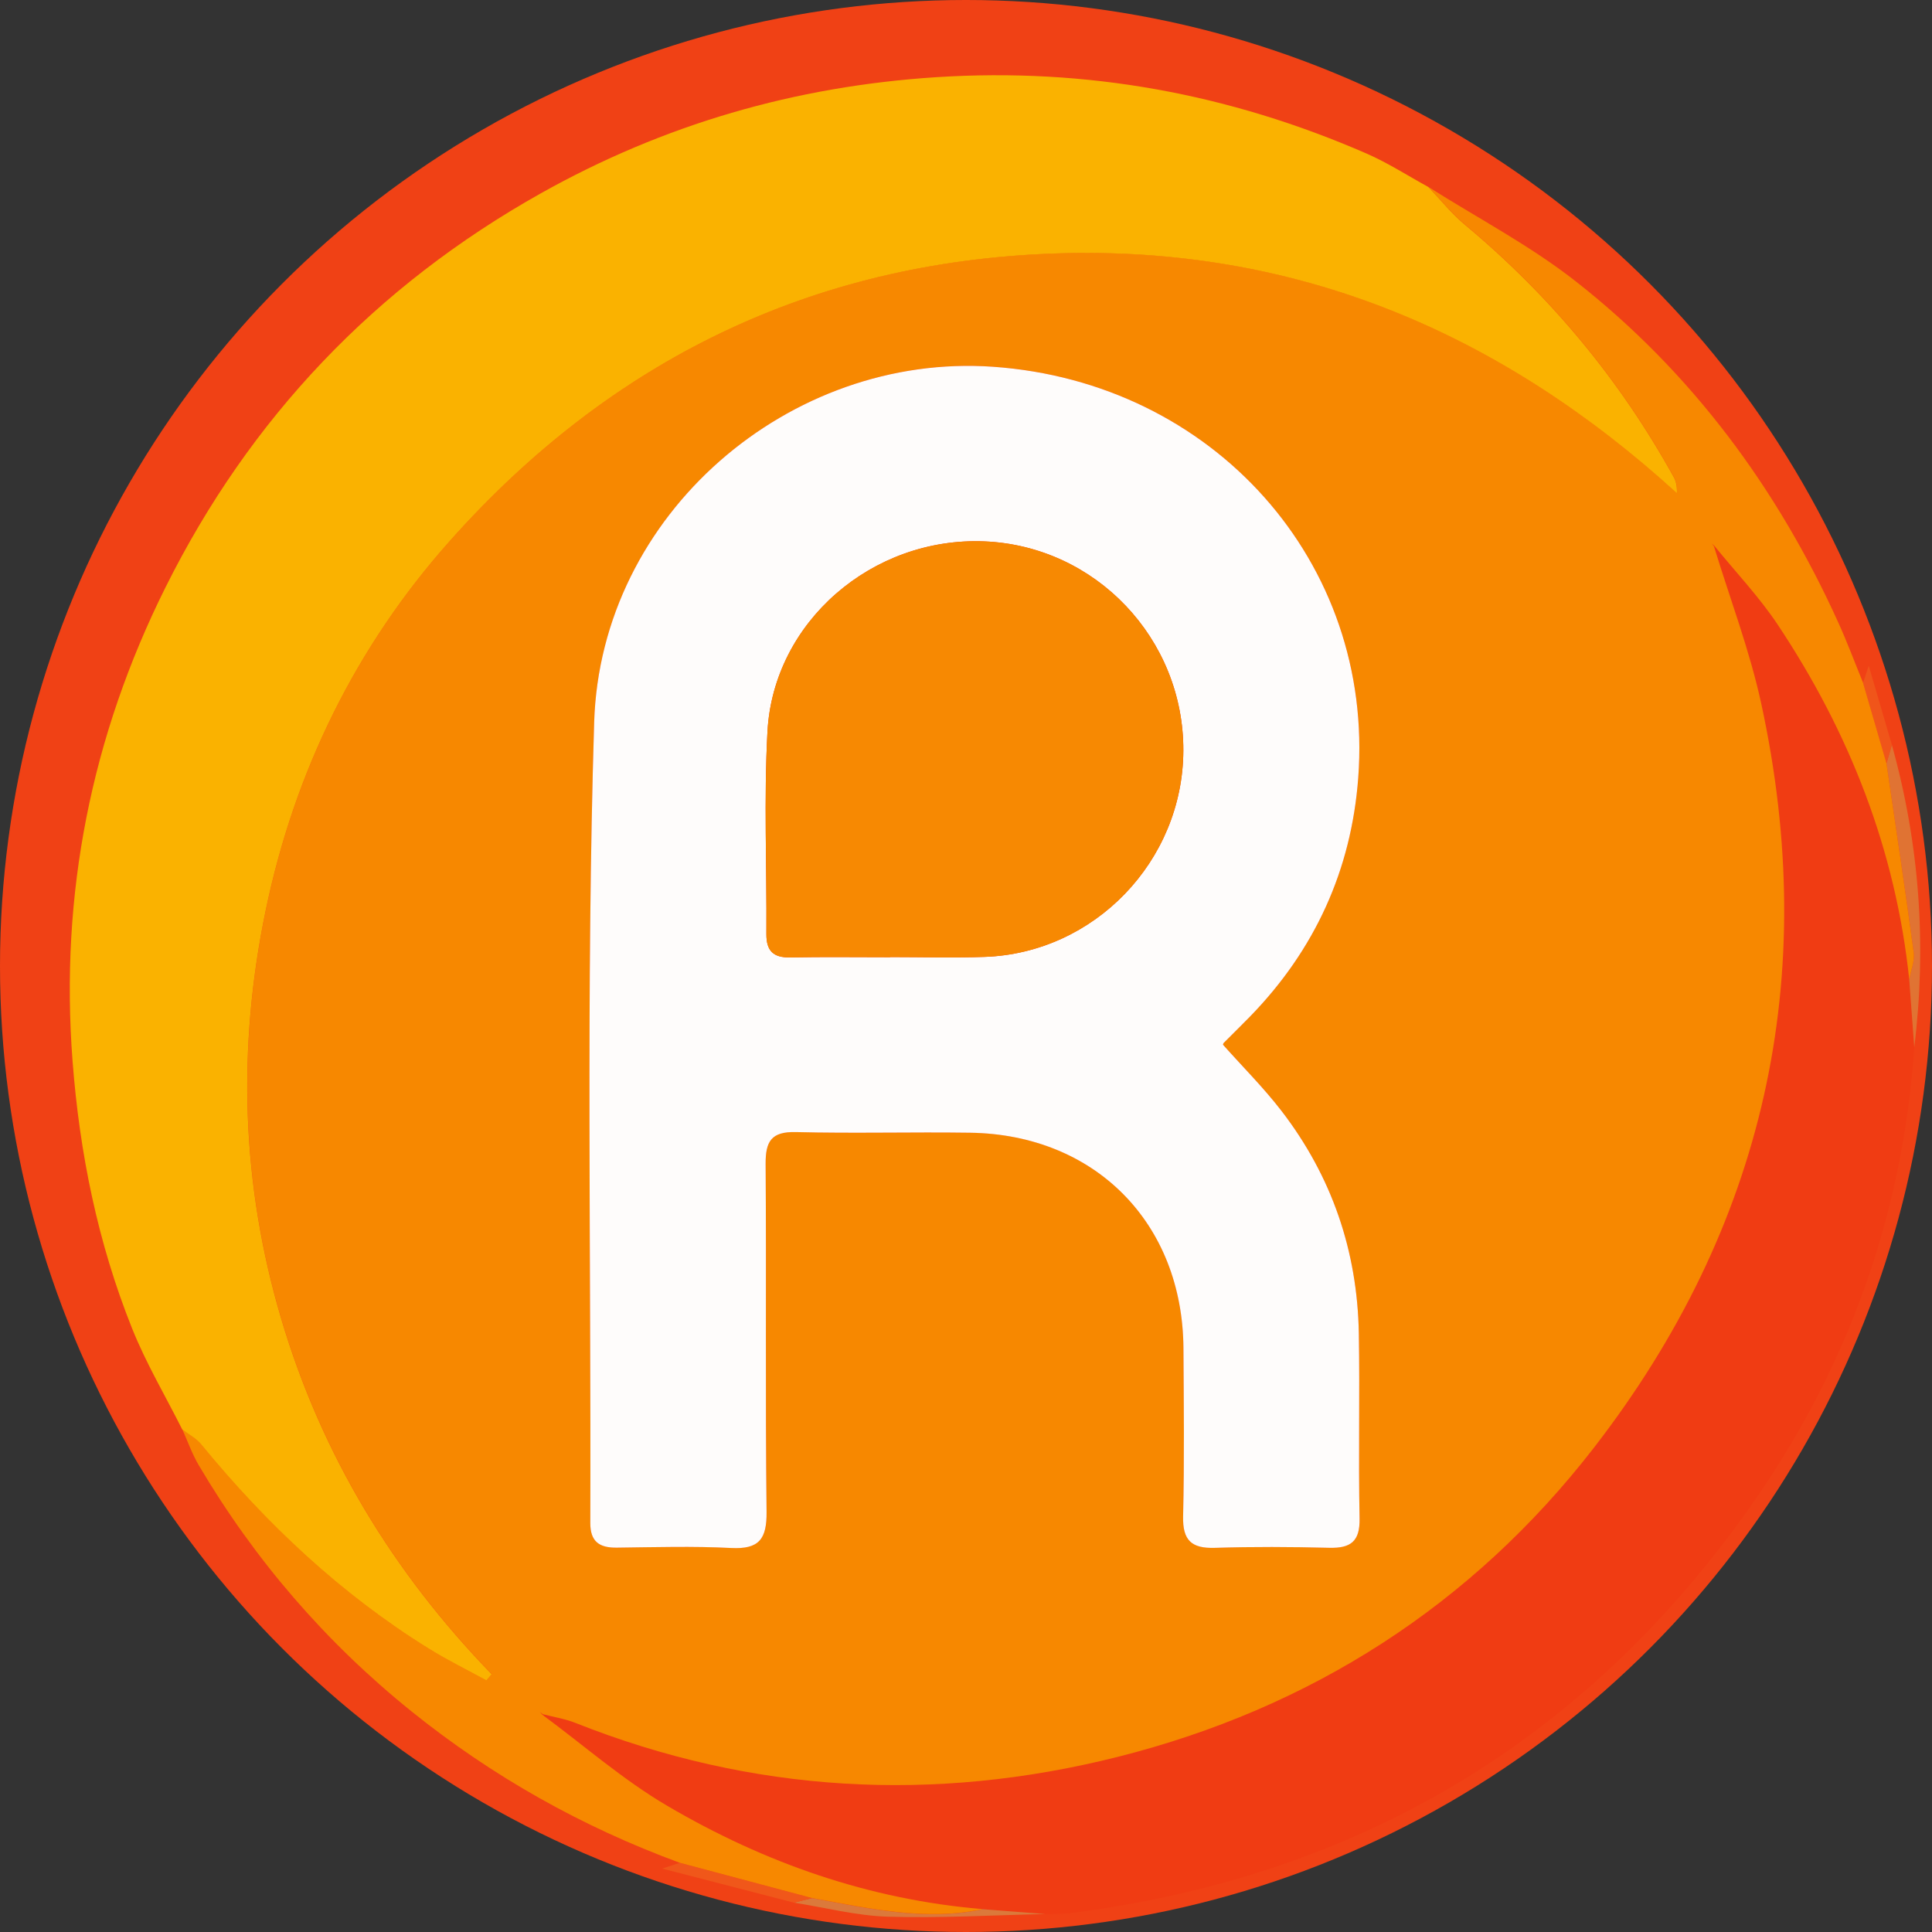 <svg width="80" height="80" viewBox="0 0 80 80" xmlns="http://www.w3.org/2000/svg">
  <rect x="0" y="0" width="80" height="80" fill="#333333" stroke="none"/>
  <title>
    rvt-rivetz
  </title>
  <g fill="none" fill-rule="evenodd">
    <circle fill="#F04115" cx="40" cy="40" r="40"/>
    <path d="M79.266 43.372c-.477 6.947-2.764 13.284-6.751 18.959-6.863 9.77-16.302 15.37-28.173 16.884-.35.045-.708.029-1.062.041-.861-.067-1.722-.133-2.583-.2-4.696-.387-9.039-1.913-13.062-4.274-1.836-1.078-3.463-2.51-5.185-3.781l.02-.02c.453.119.925.192 1.357.363 7.327 2.907 14.852 3.317 22.439 1.41 7.996-2.01 14.685-6.286 19.727-12.796 7.088-9.15 9.394-19.497 6.936-30.82-.479-2.209-1.297-4.345-1.958-6.514l.019-.019c.881 1.086 1.856 2.11 2.627 3.269 2.967 4.46 4.88 9.326 5.44 14.682.07.939.139 1.877.209 2.816" fill="#F03C13"/>
    <path d="M27.419 77.375c-4.469-1.35-8.464-3.599-12.07-6.512C6.936 64.069 1.962 55.286.728 44.571-1.528 24.966 10.956 6.96 30.109 1.934 49.165-3.067 69.412 7.134 76.638 25.384c.283.714.497 1.455.743 2.184l-.237.712c-.341-.833-.655-1.677-1.026-2.496-2.517-5.553-6.06-10.353-10.867-14.126-1.892-1.485-4.061-2.619-6.104-3.912-.853-.466-1.677-1.001-2.566-1.388-5.679-2.473-11.586-3.56-17.808-3.16-5.848.376-11.289 1.955-16.375 4.808-6.859 3.847-12.054 9.314-15.545 16.319-3.07 6.16-4.376 12.701-3.848 19.607.293 3.828 1.045 7.532 2.469 11.086.576 1.438 1.376 2.786 2.074 4.175.224.495.405 1.016.68 1.482 2.316 3.922 5.251 7.327 8.798 10.184 3.352 2.7 7.068 4.79 11.117 6.277-.241.08-.483.159-.724.238" fill="#F04115"/>
    <path d="M79.266 43.372c-.069-.939-.139-1.877-.209-2.816.067-.373.233-.759.185-1.116-.351-2.613-.746-5.22-1.127-7.829.075-.257.149-.514.223-.77 1.147 4.116 1.449 8.293.927 12.532" fill="#E07333"/>
    <path d="M40.697 79.057c.861.066 1.722.133 2.583.199-2.171.047-4.345.175-6.512.11-1.302-.039-2.596-.377-3.893-.581.249-.063.497-.125.745-.188 2.341.422 4.675.969 7.078.46" fill="#DB793B"/>
    <path d="M33.62 78.598c-.249.063-.497.125-.745.187-1.819-.47-3.637-.94-5.456-1.411.241-.08.483-.159.724-.238 1.826.487 3.652.974 5.477 1.461" fill="#F0571A"/>
    <path d="M78.338 30.84c-.074.257-.149.514-.224.77-.324-1.111-.647-2.221-.97-3.331l.237-.712c.319 1.091.638 2.181.957 3.272" fill="#F0551A"/>
    <path d="M50.643 43.26c.003-.009.006-.054.03-.078.36-.363.726-.719 1.083-1.085 2.689-2.76 4.2-6.074 4.487-9.894.669-8.917-5.995-16.382-15.129-17.019-8.412-.587-16.245 6.089-16.51 14.725-.338 11.041-.125 22.099-.16 33.15-.002.776.375 1.033 1.098 1.024 1.578-.019 3.159-.066 4.733.014 1.161.059 1.48-.371 1.468-1.499-.055-4.798-.005-9.596-.039-14.394-.007-.934.224-1.355 1.254-1.329 2.405.061 4.812-.008 7.218.027 5.177.076 8.798 3.748 8.829 8.93.014 2.32.039 4.642-.014 6.961-.023.989.35 1.329 1.315 1.298 1.576-.05 3.156-.042 4.733-.002.891.022 1.279-.261 1.259-1.218-.053-2.556.014-5.113-.032-7.669-.061-3.404-1.118-6.493-3.198-9.199-.739-.962-1.607-1.825-2.425-2.744m26.502-14.98c.323 1.11.647 2.22.97 3.33.381 2.609.776 5.217 1.127 7.83.048.358-.118.743-.185 1.116-.56-5.355-2.473-10.222-5.44-14.682-.771-1.159-1.746-2.183-2.627-3.269l-.116-.101.097.119c.662 2.169 1.479 4.305 1.958 6.514 2.457 11.323.151 21.67-6.936 30.82-5.043 6.51-11.732 10.786-19.727 12.796-7.587 1.907-15.111 1.497-22.438-1.41-.432-.172-.904-.244-1.357-.363-.04-.032-.08-.064-.12-.096.033.039.067.078.1.116 1.722 1.271 3.349 2.703 5.185 3.78 4.023 2.361 8.366 3.887 13.062 4.274-2.403.509-4.736-.038-7.077-.46-1.825-.486-3.651-.974-5.477-1.461-4.049-1.488-7.765-3.577-11.117-6.278-3.547-2.857-6.482-6.262-8.798-10.184-.275-.466-.455-.986-.679-1.482.263.202.576.363.781.613 2.708 3.303 5.782 6.199 9.427 8.46.771.478 1.59.879 2.386 1.316.073-.084.147-.169.22-.253-4.091-4.22-7.048-9.091-8.714-14.713-1.656-5.586-1.827-11.233-.646-16.914 1.198-5.761 3.741-10.942 7.637-15.315 6.623-7.433 14.951-11.539 25.018-11.89 9.986-.348 18.458 3.258 25.781 9.925.009-.314-.04-.501-.13-.664-2.225-4.029-5.115-7.51-8.657-10.459-.551-.458-1.004-1.032-1.503-1.552 2.043 1.293 4.212 2.427 6.104 3.912 4.807 3.773 8.349 8.574 10.867 14.126.371.819.685 1.663 1.026 2.496" fill="#F78800"/>
    <path d="M59.147 7.746c.499.52.953 1.094 1.503 1.553 3.542 2.95 6.432 6.43 8.657 10.459.09.164.139.35.13.664-7.323-6.667-15.795-10.273-25.781-9.925-10.067.351-18.395 4.456-25.018 11.89-3.896 4.372-6.439 9.553-7.637 15.314-1.181 5.681-1.01 11.328.646 16.914 1.667 5.622 4.623 10.493 8.714 14.713-.073.084-.147.169-.22.253-.797-.436-1.615-.838-2.386-1.316-3.644-2.261-6.719-5.157-9.427-8.46-.205-.25-.518-.411-.781-.613-.698-1.389-1.498-2.738-2.074-4.176-1.424-3.554-2.176-7.258-2.469-11.086-.528-6.906.778-13.447 3.848-19.607 3.49-7.005 8.686-12.472 15.545-16.319 5.086-2.852 10.527-4.432 16.375-4.808 6.222-.4 12.13.687 17.809 3.16.889.387 1.712.921 2.566 1.388" fill="#FAB200"/>
    <path d="M36.863 39.637v-.007c1.301 0 2.603.038 3.902-.007 4.552-.155 8.216-3.968 8.235-8.539.019-4.638-3.634-8.48-8.242-8.667-4.639-.188-8.734 3.33-8.979 7.886-.15 2.782-.025 5.578-.044 8.368-.005.703.285.988.991.974 1.379-.027 2.759-.008 4.138-.008m13.779 3.624c.818.918 1.685 1.782 2.425 2.744 2.08 2.706 3.137 5.795 3.198 9.199.045 2.556-.021 5.113.031 7.669.02.957-.368 1.241-1.259 1.218-1.577-.04-3.157-.048-4.733.002-.965.031-1.337-.309-1.315-1.298.053-2.319.028-4.641.014-6.961-.031-5.182-3.652-8.854-8.829-8.93-2.406-.035-4.813.034-7.218-.027-1.03-.026-1.261.395-1.254 1.329.034 4.798-.016 9.596.039 14.394.013 1.128-.307 1.559-1.468 1.499-1.574-.08-3.155-.033-4.732-.014-.724.009-1.101-.248-1.099-1.024.035-11.051-.178-22.109.16-33.15.264-8.635 8.098-15.311 16.51-14.725 9.134.637 15.797 8.101 15.129 17.019-.286 3.82-1.798 7.134-4.487 9.894-.356.366-.723.722-1.083 1.085-.023.024-.026.068-.03.078" fill="#FEFCFB"/>
    <path d="M36.863 39.637c-1.379 0-2.759-.019-4.138.008-.706.014-.996-.271-.991-.974.019-2.79-.105-5.586.044-8.368.245-4.556 4.34-8.074 8.979-7.886 4.607.187 8.261 4.029 8.242 8.667-.019 4.571-3.683 8.384-8.235 8.539-1.299.044-2.601.007-3.902.007v.007z" fill="#F78902"/>
  </g>
</svg>
